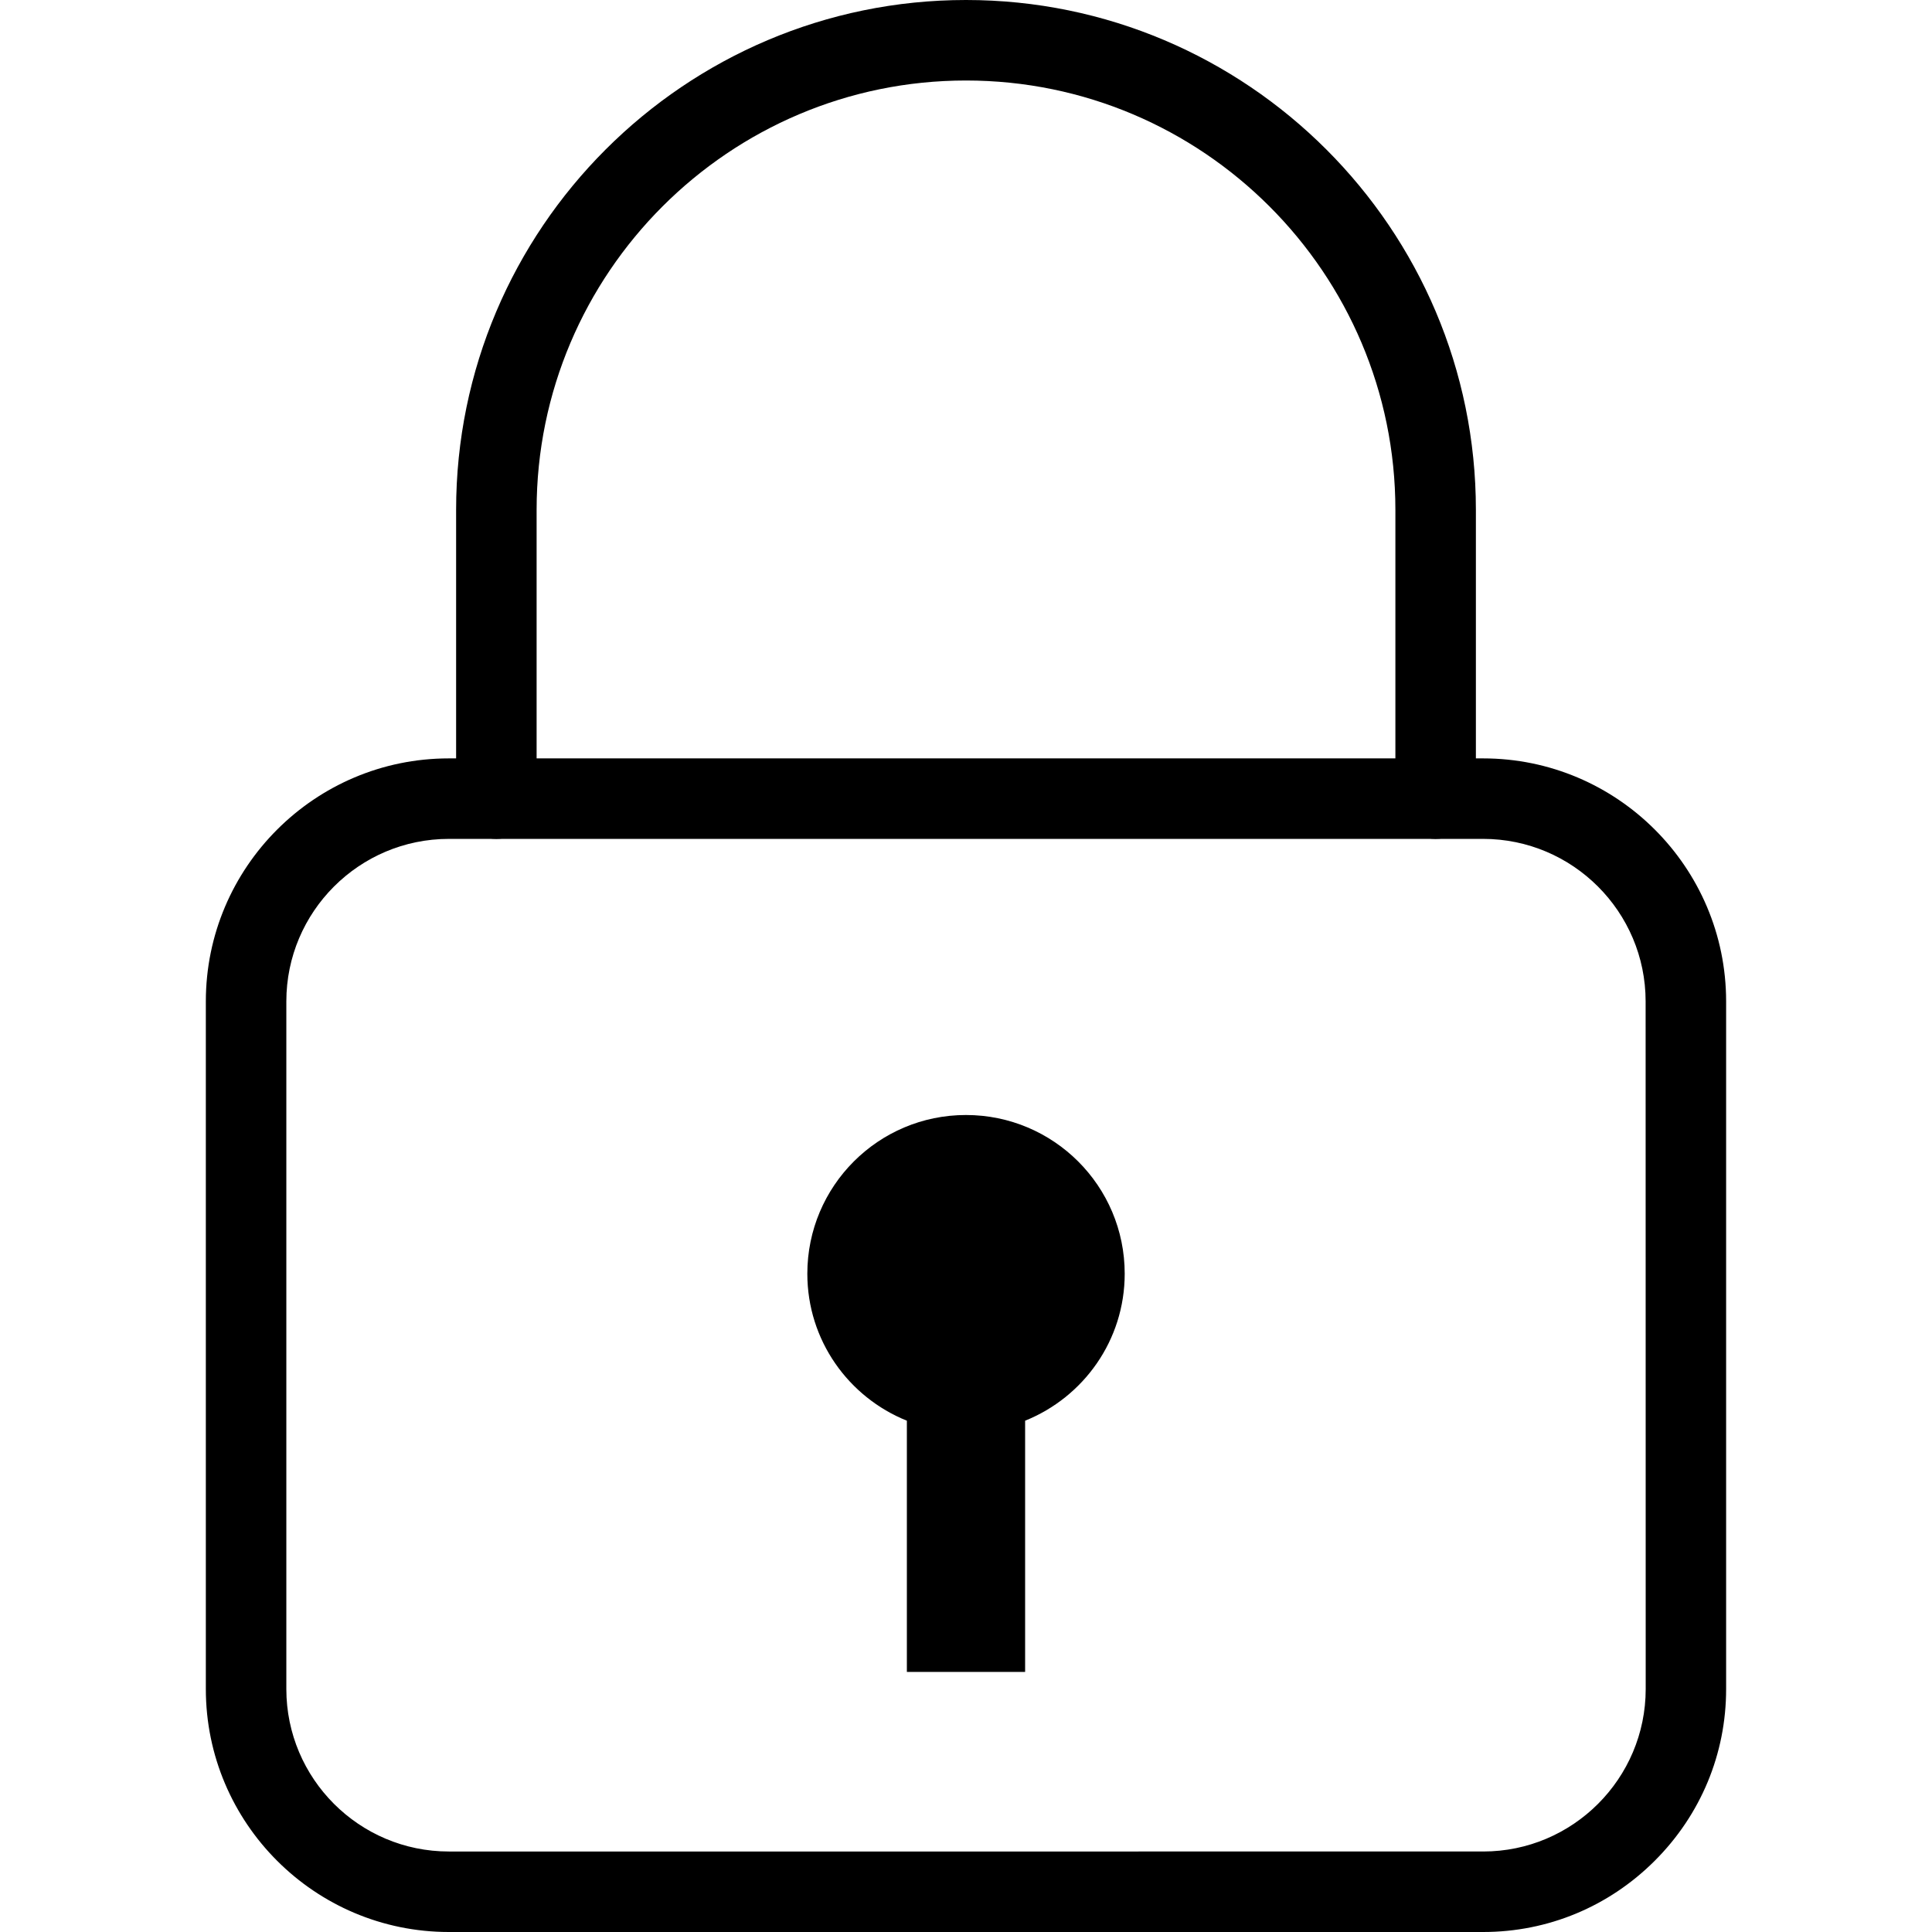 <svg xmlns="http://www.w3.org/2000/svg" xmlns:xlink="http://www.w3.org/1999/xlink" version="1.1" x="0px" y="0px" viewBox="0 0 48 48" enable-background="new 0 0 48 48" xml:space="preserve"><g><path d="M36.85,48H11.151c-3.329,0-6.037-2.708-6.037-6.037V24.879c0-3.329,2.708-6.037,6.037-6.037h25.697   c3.329,0,6.037,2.708,6.037,6.037v17.084c0.001,1.606-0.628,3.122-1.771,4.265C39.971,47.371,38.456,48,36.85,48z M11.151,20.842   c-2.226,0-4.037,1.811-4.037,4.037v17.084c0,2.226,1.811,4.037,4.037,4.037H36.85c2.226,0,4.037-1.812,4.037-4.037l-0.002-17.084   c0-2.226-1.812-4.037-4.037-4.037H11.151z"></path><path d="M35.668,20.842c-0.553,0-1-0.448-1-1v-7.174C34.668,6.786,29.883,2,24,2c-5.882,0-10.668,4.786-10.668,10.668v7.174   c0,0.552-0.448,1-1,1s-1-0.448-1-1v-7.174C11.332,5.683,17.015,0,24,0s12.668,5.683,12.668,12.668v7.174   C36.668,20.394,36.221,20.842,35.668,20.842z"></path><path d="M27.943,31.645c0-2.179-1.767-3.943-3.944-3.943c-2.178,0-3.941,1.766-3.941,3.943c0,1.656,1.024,3.069,2.473,3.652v6.241   h2.938v-6.241C26.918,34.714,27.943,33.301,27.943,31.645z"></path></g></svg>